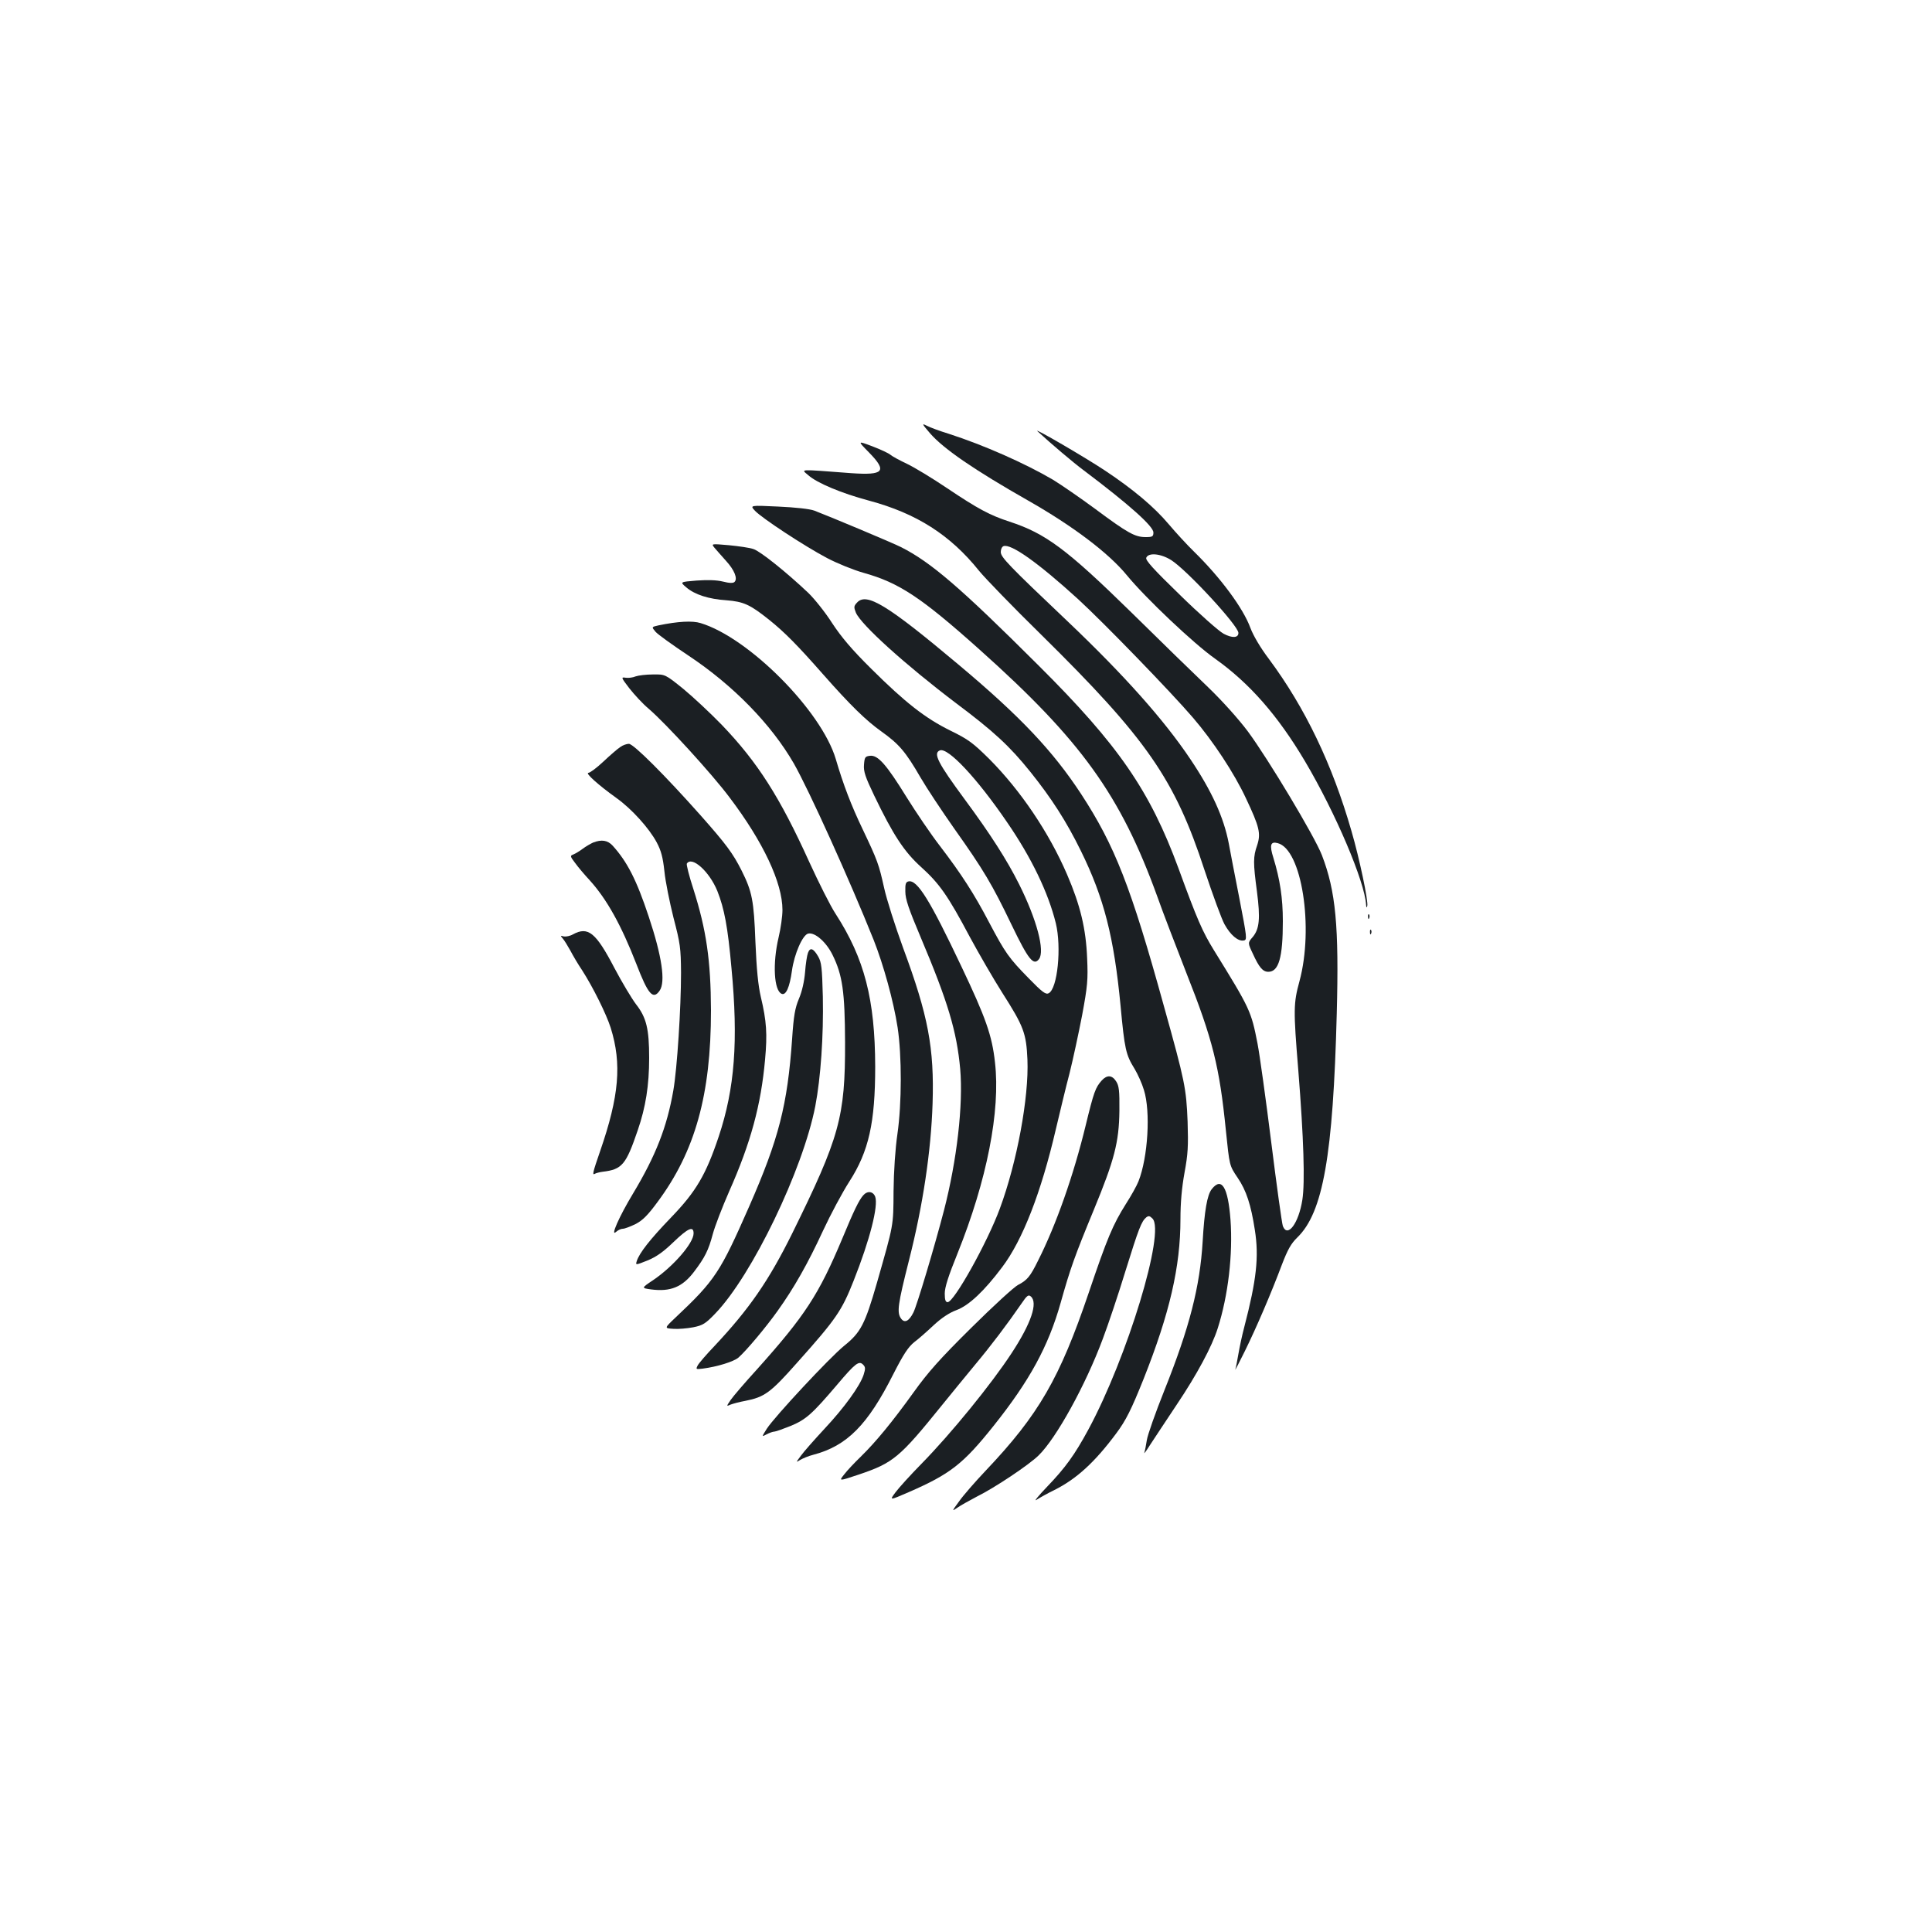 <?xml version="1.0" standalone="no"?>
<!DOCTYPE svg PUBLIC "-//W3C//DTD SVG 20010904//EN"
 "http://www.w3.org/TR/2001/REC-SVG-20010904/DTD/svg10.dtd">
<svg version="1.0" xmlns="http://www.w3.org/2000/svg"
 width="1000pt" height="1000pt" viewBox="0 0 1000 1000"
 preserveAspectRatio="xMidYMid meet">
<g transform="translate(0,1000) scale(0.1,-0.1)"
fill="#1b1f23" stroke="none">
<path d="M4815 7756 c70 -80 229 -189 505 -346 234 -133 419 -273 513 -388 96
-117 346 -354 457 -432 177 -126 324 -293 465 -531 158 -267 309 -622 316
-743 1 -15 3 -16 6 -5 6 24 -40 244 -82 388 -99 344 -239 637 -427 890 -44 58
-81 121 -96 161 -37 102 -156 262 -292 395 -34 33 -93 97 -131 142 -75 89
-183 180 -329 277 -102 68 -375 227 -350 204 67 -62 186 -163 240 -203 235
-177 360 -289 360 -321 0 -21 -5 -24 -40 -24 -55 0 -92 20 -260 145 -80 59
-179 127 -220 152 -145 85 -357 179 -540 238 -46 14 -97 33 -114 42 -26 13
-24 9 19 -41z m1247 -655 c82 -52 348 -340 348 -377 0 -26 -32 -28 -77 -4 -24
13 -126 103 -225 200 -137 133 -180 180 -175 193 11 28 75 22 129 -12z"/>
<path d="M4497 7659 c97 -99 79 -120 -92 -108 -279 21 -259 22 -221 -11 45
-40 171 -93 313 -131 247 -66 422 -178 571 -364 31 -38 175 -187 321 -330 547
-539 692 -748 846 -1220 42 -126 88 -252 103 -279 31 -56 70 -89 99 -84 19 3
18 11 -23 223 -24 121 -48 247 -54 280 -26 135 -88 271 -199 436 -136 203
-342 434 -632 710 -311 295 -349 335 -349 362 0 14 6 27 14 30 38 15 181 -87
386 -274 133 -122 483 -483 595 -614 104 -121 214 -288 274 -417 70 -148 78
-182 58 -243 -21 -60 -21 -90 -1 -240 18 -139 13 -193 -22 -235 -26 -30 -26
-30 1 -87 32 -70 51 -93 80 -93 54 0 75 75 75 262 0 120 -15 217 -49 328 -21
66 -15 86 22 76 125 -31 188 -438 113 -715 -31 -114 -32 -145 -6 -461 28 -352
35 -580 21 -670 -19 -122 -77 -199 -101 -136 -5 14 -32 209 -60 433 -28 224
-60 454 -71 511 -33 169 -38 180 -226 484 -59 96 -86 157 -183 423 -148 402
-310 638 -724 1050 -407 406 -558 535 -712 613 -43 22 -380 163 -449 189 -24
9 -99 17 -187 21 -147 7 -147 7 -120 -22 36 -38 253 -181 372 -244 53 -28 137
-62 190 -77 183 -51 297 -126 601 -398 526 -470 729 -753 919 -1277 28 -80 97
-258 151 -397 136 -343 171 -484 204 -813 19 -185 18 -182 61 -246 45 -66 69
-140 89 -270 22 -139 9 -258 -55 -504 -11 -41 -24 -103 -30 -138 -6 -35 -13
-71 -16 -80 -3 -9 19 33 49 94 61 124 136 299 192 448 30 78 47 109 80 141
133 129 185 424 204 1158 12 454 -5 634 -77 821 -38 98 -278 498 -383 640 -48
64 -132 158 -207 230 -69 66 -248 240 -396 386 -335 328 -444 409 -631 470
-101 33 -163 66 -321 172 -77 52 -171 109 -209 127 -38 18 -77 39 -86 47 -9 8
-52 28 -94 44 -77 29 -77 29 -18 -31z"/>
<path d="M3698 7165 c9 -11 36 -41 59 -67 45 -49 62 -93 45 -110 -7 -7 -26 -7
-61 2 -33 8 -79 9 -136 5 -86 -7 -86 -7 -53 -35 44 -38 117 -61 208 -67 89 -7
122 -22 221 -101 80 -64 147 -132 279 -282 141 -160 222 -239 302 -296 91 -65
125 -104 203 -239 32 -55 111 -174 175 -265 152 -214 196 -289 296 -497 87
-181 114 -214 142 -177 31 42 -11 203 -103 387 -63 126 -149 260 -282 440
-138 187 -165 239 -128 253 42 16 192 -144 347 -371 128 -186 214 -366 253
-524 30 -124 9 -338 -37 -362 -15 -8 -33 5 -104 78 -102 104 -121 131 -204
288 -78 149 -144 251 -254 395 -48 62 -125 176 -173 253 -105 170 -149 220
-190 215 -25 -3 -28 -7 -31 -46 -3 -35 7 -64 52 -158 99 -206 156 -293 245
-373 94 -85 138 -148 251 -361 46 -85 121 -215 168 -289 111 -174 124 -209
130 -346 8 -195 -54 -531 -143 -771 -65 -176 -237 -484 -270 -484 -11 0 -15
12 -15 45 0 32 19 91 66 207 152 378 223 738 194 989 -15 139 -48 232 -174
497 -162 342 -228 449 -273 440 -15 -3 -18 -13 -17 -53 0 -39 18 -91 78 -233
143 -338 188 -490 206 -685 16 -185 -17 -473 -84 -732 -50 -192 -140 -492
-158 -528 -23 -46 -46 -57 -64 -32 -23 31 -17 73 41 302 72 283 114 564 122
811 9 287 -22 454 -153 807 -40 110 -85 250 -98 310 -27 121 -33 139 -111 303
-59 123 -100 230 -139 363 -74 250 -451 629 -700 704 -42 13 -117 9 -218 -12
-36 -8 -36 -8 -15 -33 12 -14 89 -69 170 -123 232 -154 429 -356 546 -559 78
-137 288 -601 413 -913 51 -129 103 -317 124 -453 22 -146 22 -392 -1 -552
-11 -74 -19 -194 -20 -295 -1 -185 1 -169 -86 -475 -62 -215 -84 -257 -170
-326 -76 -62 -360 -367 -400 -429 -27 -43 -27 -43 -1 -29 15 8 33 14 40 14 7
0 46 14 86 30 78 33 109 60 240 214 93 110 112 124 133 103 13 -13 13 -21 3
-53 -19 -58 -100 -170 -203 -280 -51 -55 -105 -116 -121 -138 -27 -36 -27 -37
-5 -23 13 8 44 21 68 27 175 46 282 154 415 418 52 102 77 140 108 165 23 17
69 58 102 89 40 37 81 64 117 77 64 24 143 98 236 222 106 140 202 387 278
714 21 88 52 219 71 290 18 72 47 207 65 300 28 151 31 184 26 295 -6 152 -35
274 -104 434 -94 218 -241 435 -402 597 -85 84 -109 102 -201 147 -130 64
-234 145 -411 321 -100 99 -154 163 -202 236 -35 55 -91 125 -123 156 -113
107 -249 216 -284 227 -19 7 -76 15 -127 20 -92 8 -92 8 -75 -13z"/>
<path d="M4436 6881 c-17 -18 -17 -24 -6 -52 27 -63 255 -269 519 -469 195
-146 277 -222 384 -355 109 -136 186 -255 262 -410 119 -242 171 -445 205
-801 21 -225 27 -253 73 -327 16 -27 38 -75 48 -109 35 -111 21 -347 -28 -472
-9 -23 -38 -75 -65 -117 -68 -108 -97 -177 -193 -461 -150 -442 -258 -630
-533 -920 -54 -57 -116 -128 -137 -158 -39 -53 -39 -54 -10 -34 17 12 62 37
100 57 95 47 271 165 321 214 92 90 243 364 332 603 28 74 81 232 117 350 69
222 83 258 108 279 12 9 18 8 32 -6 68 -67 -130 -719 -332 -1093 -71 -131
-119 -197 -212 -294 -47 -49 -72 -80 -56 -69 17 11 58 34 93 51 114 57 209
144 319 292 51 68 79 125 142 282 135 340 191 581 191 828 0 85 7 163 21 240
18 97 20 138 16 265 -7 173 -14 208 -122 595 -172 623 -255 833 -429 1100
-147 224 -315 402 -636 671 -368 309 -475 374 -524 320z"/>
<path d="M3290 6499 c-14 -6 -37 -9 -51 -7 -25 4 -25 2 18 -54 25 -32 69 -80
100 -106 90 -77 329 -339 418 -458 176 -232 275 -444 275 -584 0 -32 -9 -96
-20 -142 -32 -135 -24 -276 16 -292 22 -9 41 33 53 119 12 88 56 188 85 193
35 7 93 -45 125 -110 52 -105 64 -192 65 -453 1 -386 -28 -491 -274 -990 -121
-244 -221 -389 -401 -581 -42 -44 -82 -90 -88 -102 -10 -20 -9 -20 26 -16 76
10 160 36 185 57 40 35 141 155 203 242 85 119 156 244 235 415 39 84 100 198
136 254 101 157 134 305 134 596 -1 346 -55 558 -205 790 -27 41 -88 163 -137
270 -151 333 -266 514 -451 707 -60 62 -150 146 -201 188 -93 75 -93 75 -157
74 -35 0 -75 -5 -89 -10z"/>
<path d="M3210 6133 c-14 -9 -53 -43 -87 -75 -34 -32 -69 -58 -77 -58 -20 0
52 -64 144 -130 79 -56 170 -157 209 -230 23 -43 32 -77 40 -150 5 -52 27
-160 47 -240 35 -134 38 -156 39 -285 0 -181 -20 -496 -40 -610 -33 -189 -91
-337 -208 -532 -72 -119 -120 -228 -88 -199 10 9 25 16 35 16 9 0 38 11 65 24
37 19 64 46 114 114 195 262 277 556 277 992 -1 260 -24 417 -91 628 -22 67
-37 127 -34 132 26 41 117 -41 158 -142 36 -91 54 -185 73 -398 36 -379 17
-624 -66 -873 -66 -197 -117 -284 -245 -417 -111 -115 -166 -186 -179 -227 -7
-22 -7 -22 56 3 46 19 82 45 134 95 76 73 104 85 104 45 0 -50 -104 -170 -208
-241 -63 -42 -63 -42 -12 -49 100 -13 162 12 222 91 57 75 75 112 97 194 11
42 50 142 85 222 112 252 165 448 186 683 12 132 8 198 -22 324 -14 60 -22
143 -28 285 -8 215 -17 260 -72 370 -45 89 -80 136 -212 285 -184 207 -347
370 -371 370 -11 0 -32 -7 -45 -17z"/>
<path d="M3070 5639 c-13 -6 -38 -20 -55 -33 -16 -12 -38 -25 -48 -29 -17 -6
-16 -10 10 -44 15 -21 49 -61 75 -89 88 -97 163 -231 242 -434 60 -156 86
-187 120 -138 32 45 12 179 -56 383 -63 190 -111 284 -187 368 -26 28 -57 33
-101 16z"/>
<path d="M7081 5254 c0 -11 3 -14 6 -6 3 7 2 16 -1 19 -3 4 -6 -2 -5 -13z"/>
<path d="M7091 5174 c0 -11 3 -14 6 -6 3 7 2 16 -1 19 -3 4 -6 -2 -5 -13z"/>
<path d="M2966 5164 c-15 -9 -37 -13 -48 -11 -18 5 -18 4 -5 -11 8 -9 25 -37
39 -62 13 -25 40 -71 61 -102 56 -87 125 -226 148 -298 58 -186 44 -353 -55
-639 -38 -110 -42 -126 -26 -116 5 3 23 8 39 10 101 12 121 36 182 215 41 119
59 232 59 374 0 150 -14 209 -68 278 -22 29 -73 114 -112 188 -96 184 -136
216 -214 174z"/>
<path d="M4182 5068 c-5 -13 -12 -58 -15 -100 -4 -48 -16 -101 -32 -138 -20
-48 -27 -87 -35 -207 -24 -343 -69 -518 -222 -867 -150 -341 -176 -382 -382
-576 -58 -55 -58 -55 -11 -58 25 -2 72 2 103 8 50 10 64 19 114 71 191 198
454 745 518 1074 28 147 43 362 39 566 -4 152 -7 178 -24 208 -25 43 -42 49
-53 19z"/>
<path d="M5703 4408 c-33 -37 -41 -58 -84 -235 -62 -255 -152 -512 -246 -698
-41 -83 -56 -101 -104 -126 -20 -10 -128 -109 -241 -221 -161 -159 -225 -231
-298 -333 -110 -153 -197 -259 -275 -335 -31 -30 -70 -71 -85 -91 -29 -36 -29
-36 73 -2 181 61 213 88 432 359 44 54 121 149 171 209 86 103 166 209 242
319 27 40 35 46 47 36 39 -32 2 -140 -99 -294 -104 -159 -312 -415 -467 -573
-55 -56 -115 -122 -133 -146 -33 -44 -33 -44 66 -1 216 94 283 146 441 344
185 232 283 410 347 637 50 178 72 240 172 482 106 257 130 349 132 511 1 105
-2 130 -17 153 -21 33 -47 34 -74 5z"/>
<path d="M6272 3845 c-24 -30 -38 -114 -47 -270 -14 -235 -68 -446 -198 -771
-46 -115 -87 -231 -91 -258 -4 -27 -10 -56 -13 -65 -3 -9 10 9 29 39 20 30 82
125 139 210 104 155 182 300 212 395 54 169 79 382 66 562 -13 169 -46 223
-97 158z"/>
<path d="M4468 3813 c-22 -25 -48 -78 -108 -223 -122 -291 -193 -400 -443
-679 -62 -68 -122 -138 -135 -157 -23 -34 -23 -34 0 -24 13 5 47 14 75 19 101
20 131 42 270 199 202 226 230 268 291 422 85 214 129 389 112 436 -11 28 -40
32 -62 7z"/>
</g>
</svg>
